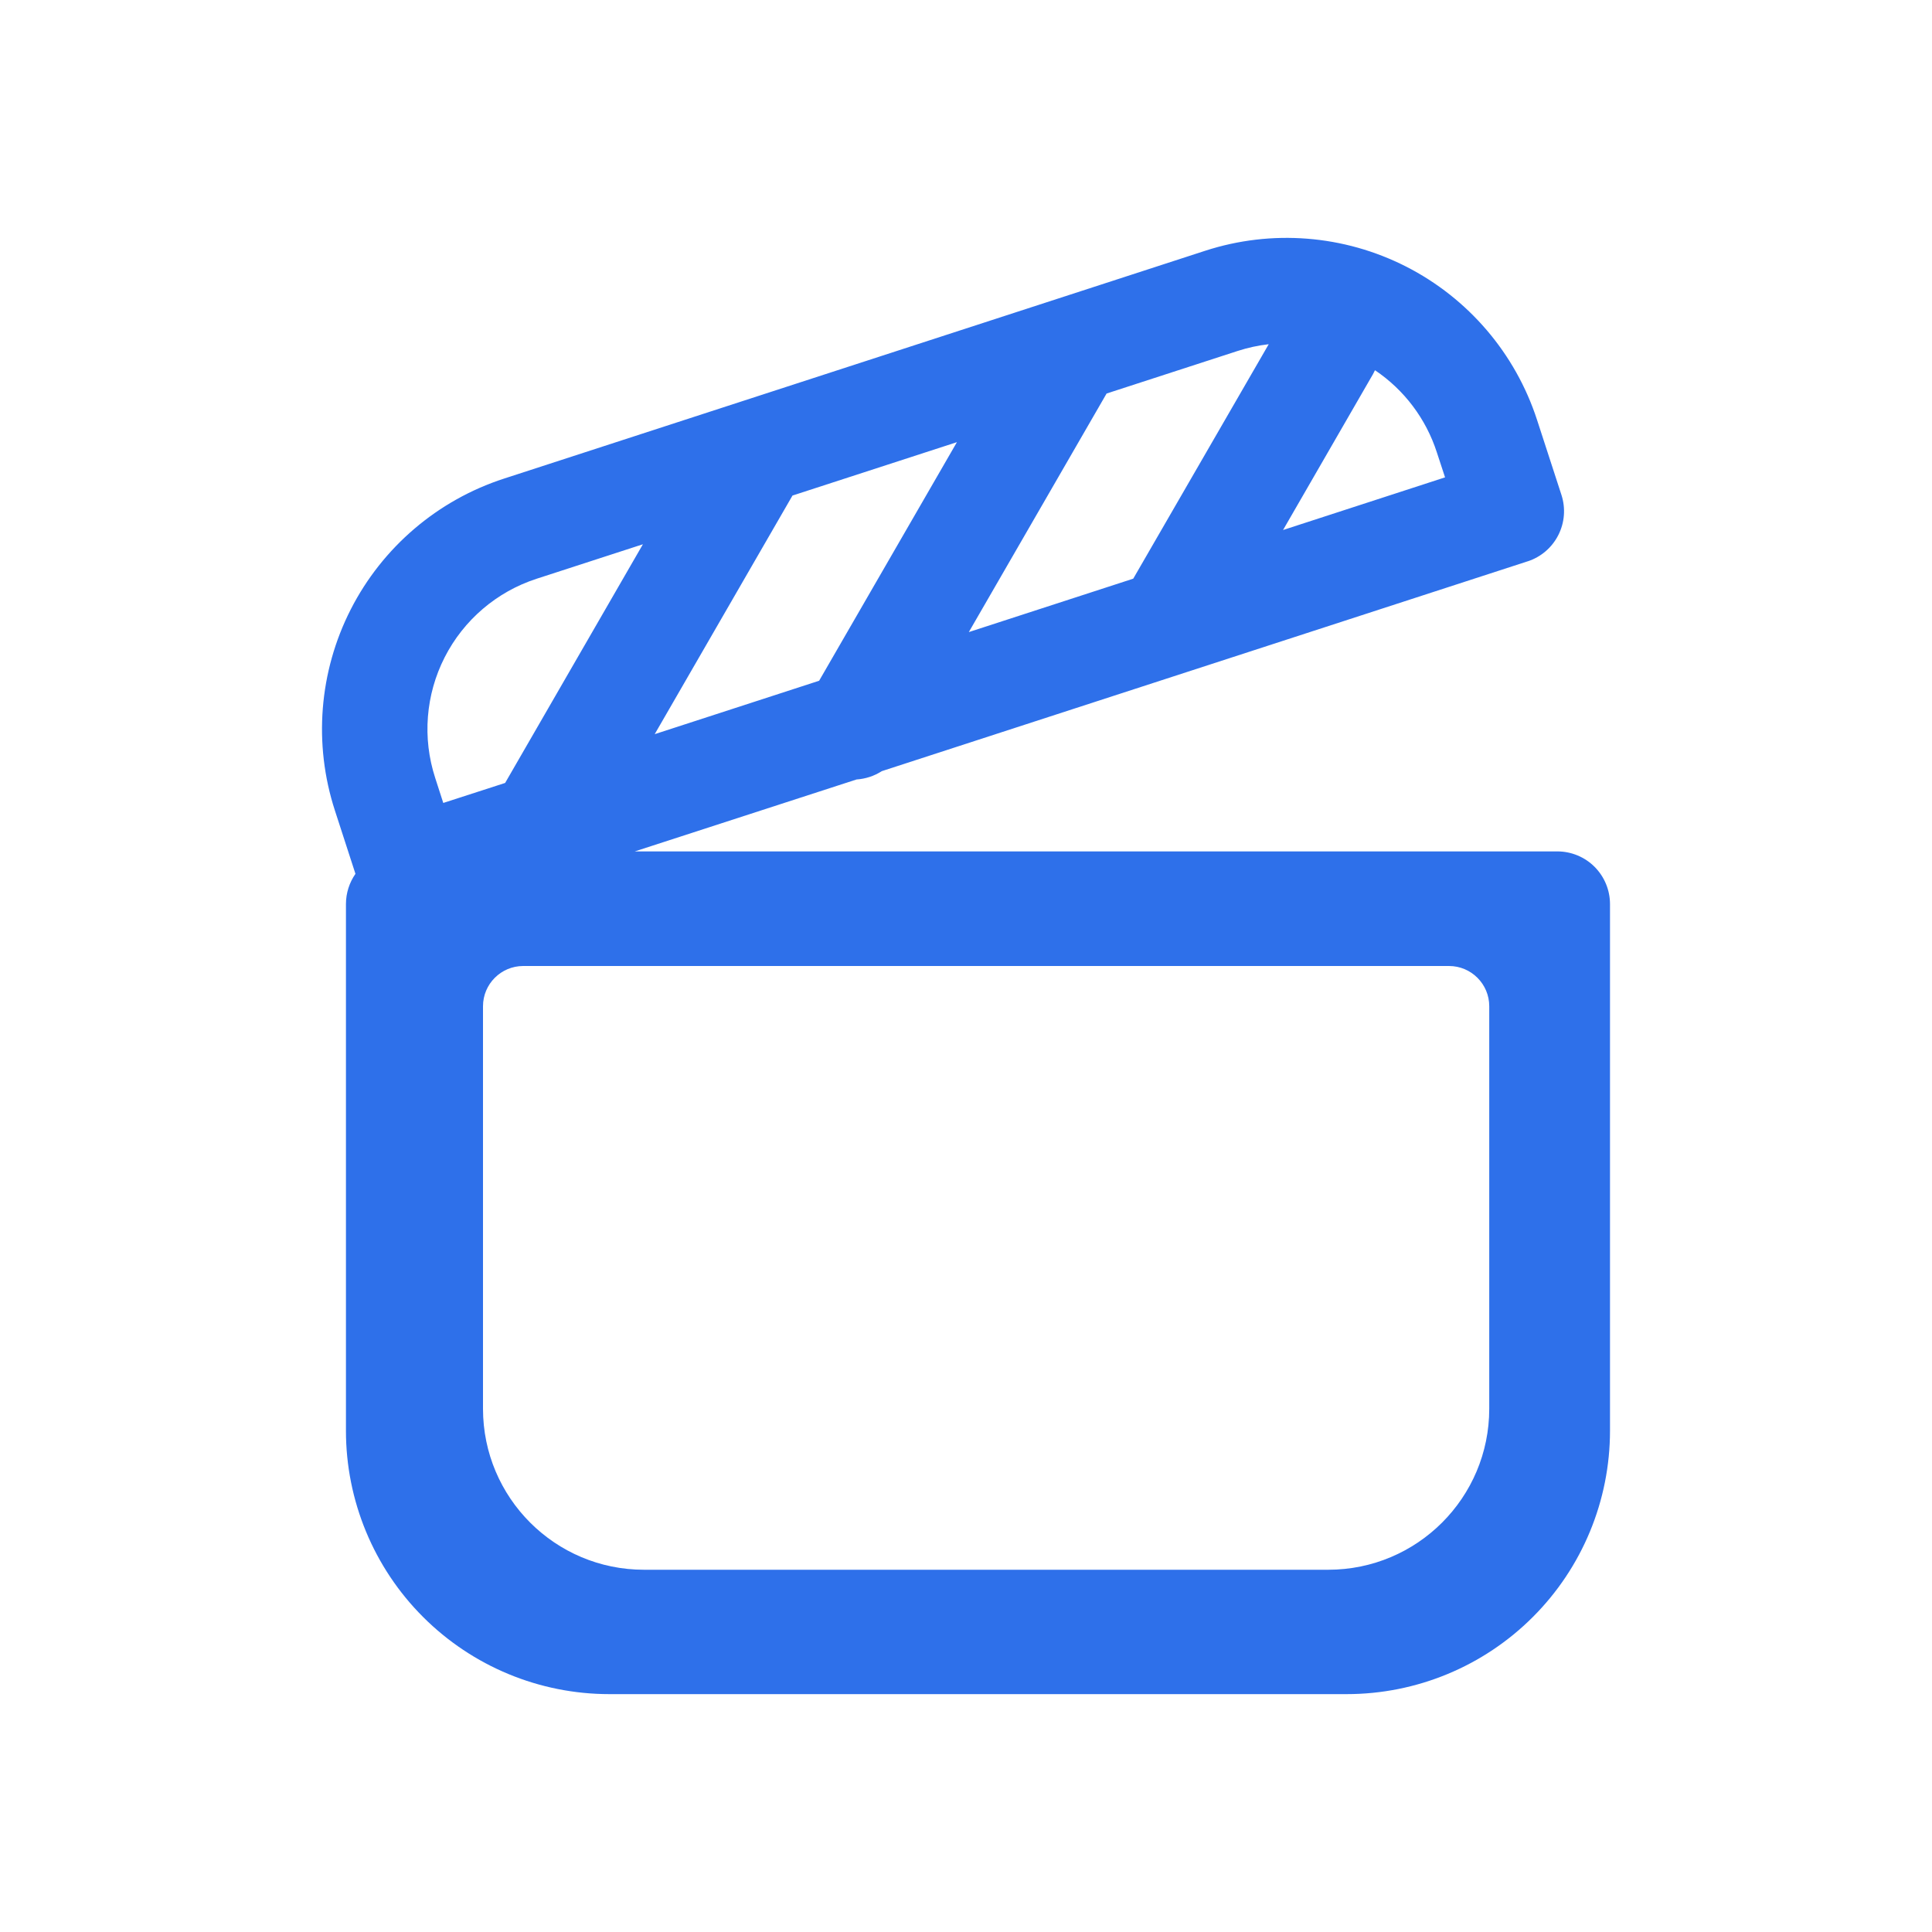 <svg width="48" height="48" viewBox="0 0 48 48" fill="none" xmlns="http://www.w3.org/2000/svg">
<path fill-rule="evenodd" clip-rule="evenodd" d="M37.954 13.946L21.908 19.159C21.72 19.28 21.504 19.351 21.28 19.366L15.771 21.153H38.692C39.039 21.153 39.372 21.291 39.617 21.536C39.862 21.782 40 22.114 40 22.462V35.547C40 37.282 39.311 38.947 38.084 40.173C36.857 41.401 35.193 42.09 33.458 42.09H15.138C13.403 42.09 11.739 41.401 10.511 40.173C9.284 38.947 8.595 37.282 8.595 35.547V22.462C8.595 22.184 8.682 21.925 8.831 21.71L8.32 20.135C7.784 18.485 7.926 16.689 8.713 15.143C9.501 13.597 10.871 12.427 12.521 11.891L29.943 6.23C31.593 5.694 33.389 5.836 34.934 6.623C36.48 7.411 37.65 8.781 38.187 10.431L38.794 12.297C38.901 12.627 38.873 12.985 38.716 13.294C38.559 13.604 38.286 13.838 37.956 13.946H37.954ZM28.155 14.377L31.521 8.552C31.259 8.582 31.002 8.638 30.751 8.719L27.493 9.777L24.07 15.704L28.155 14.377ZM34.161 9.198C34.146 9.231 34.13 9.263 34.112 9.295L31.877 13.168L35.902 11.86L35.698 11.239C35.429 10.406 34.888 9.687 34.161 9.198ZM23.772 10.986L19.689 12.312L16.266 18.24L20.351 16.913L23.774 10.986H23.772ZM11.013 19.949L12.55 19.452L15.973 13.522L13.329 14.38C12.34 14.702 11.519 15.404 11.047 16.332C10.575 17.259 10.49 18.337 10.812 19.326L11.013 19.949ZM13 24C12.448 24 12 24.448 12 25V35C12 37.209 13.791 39 16 39H33C35.209 39 37 37.209 37 35V25C37 24.448 36.552 24 36 24H13Z" fill="#2E70EA"/>
</svg>
